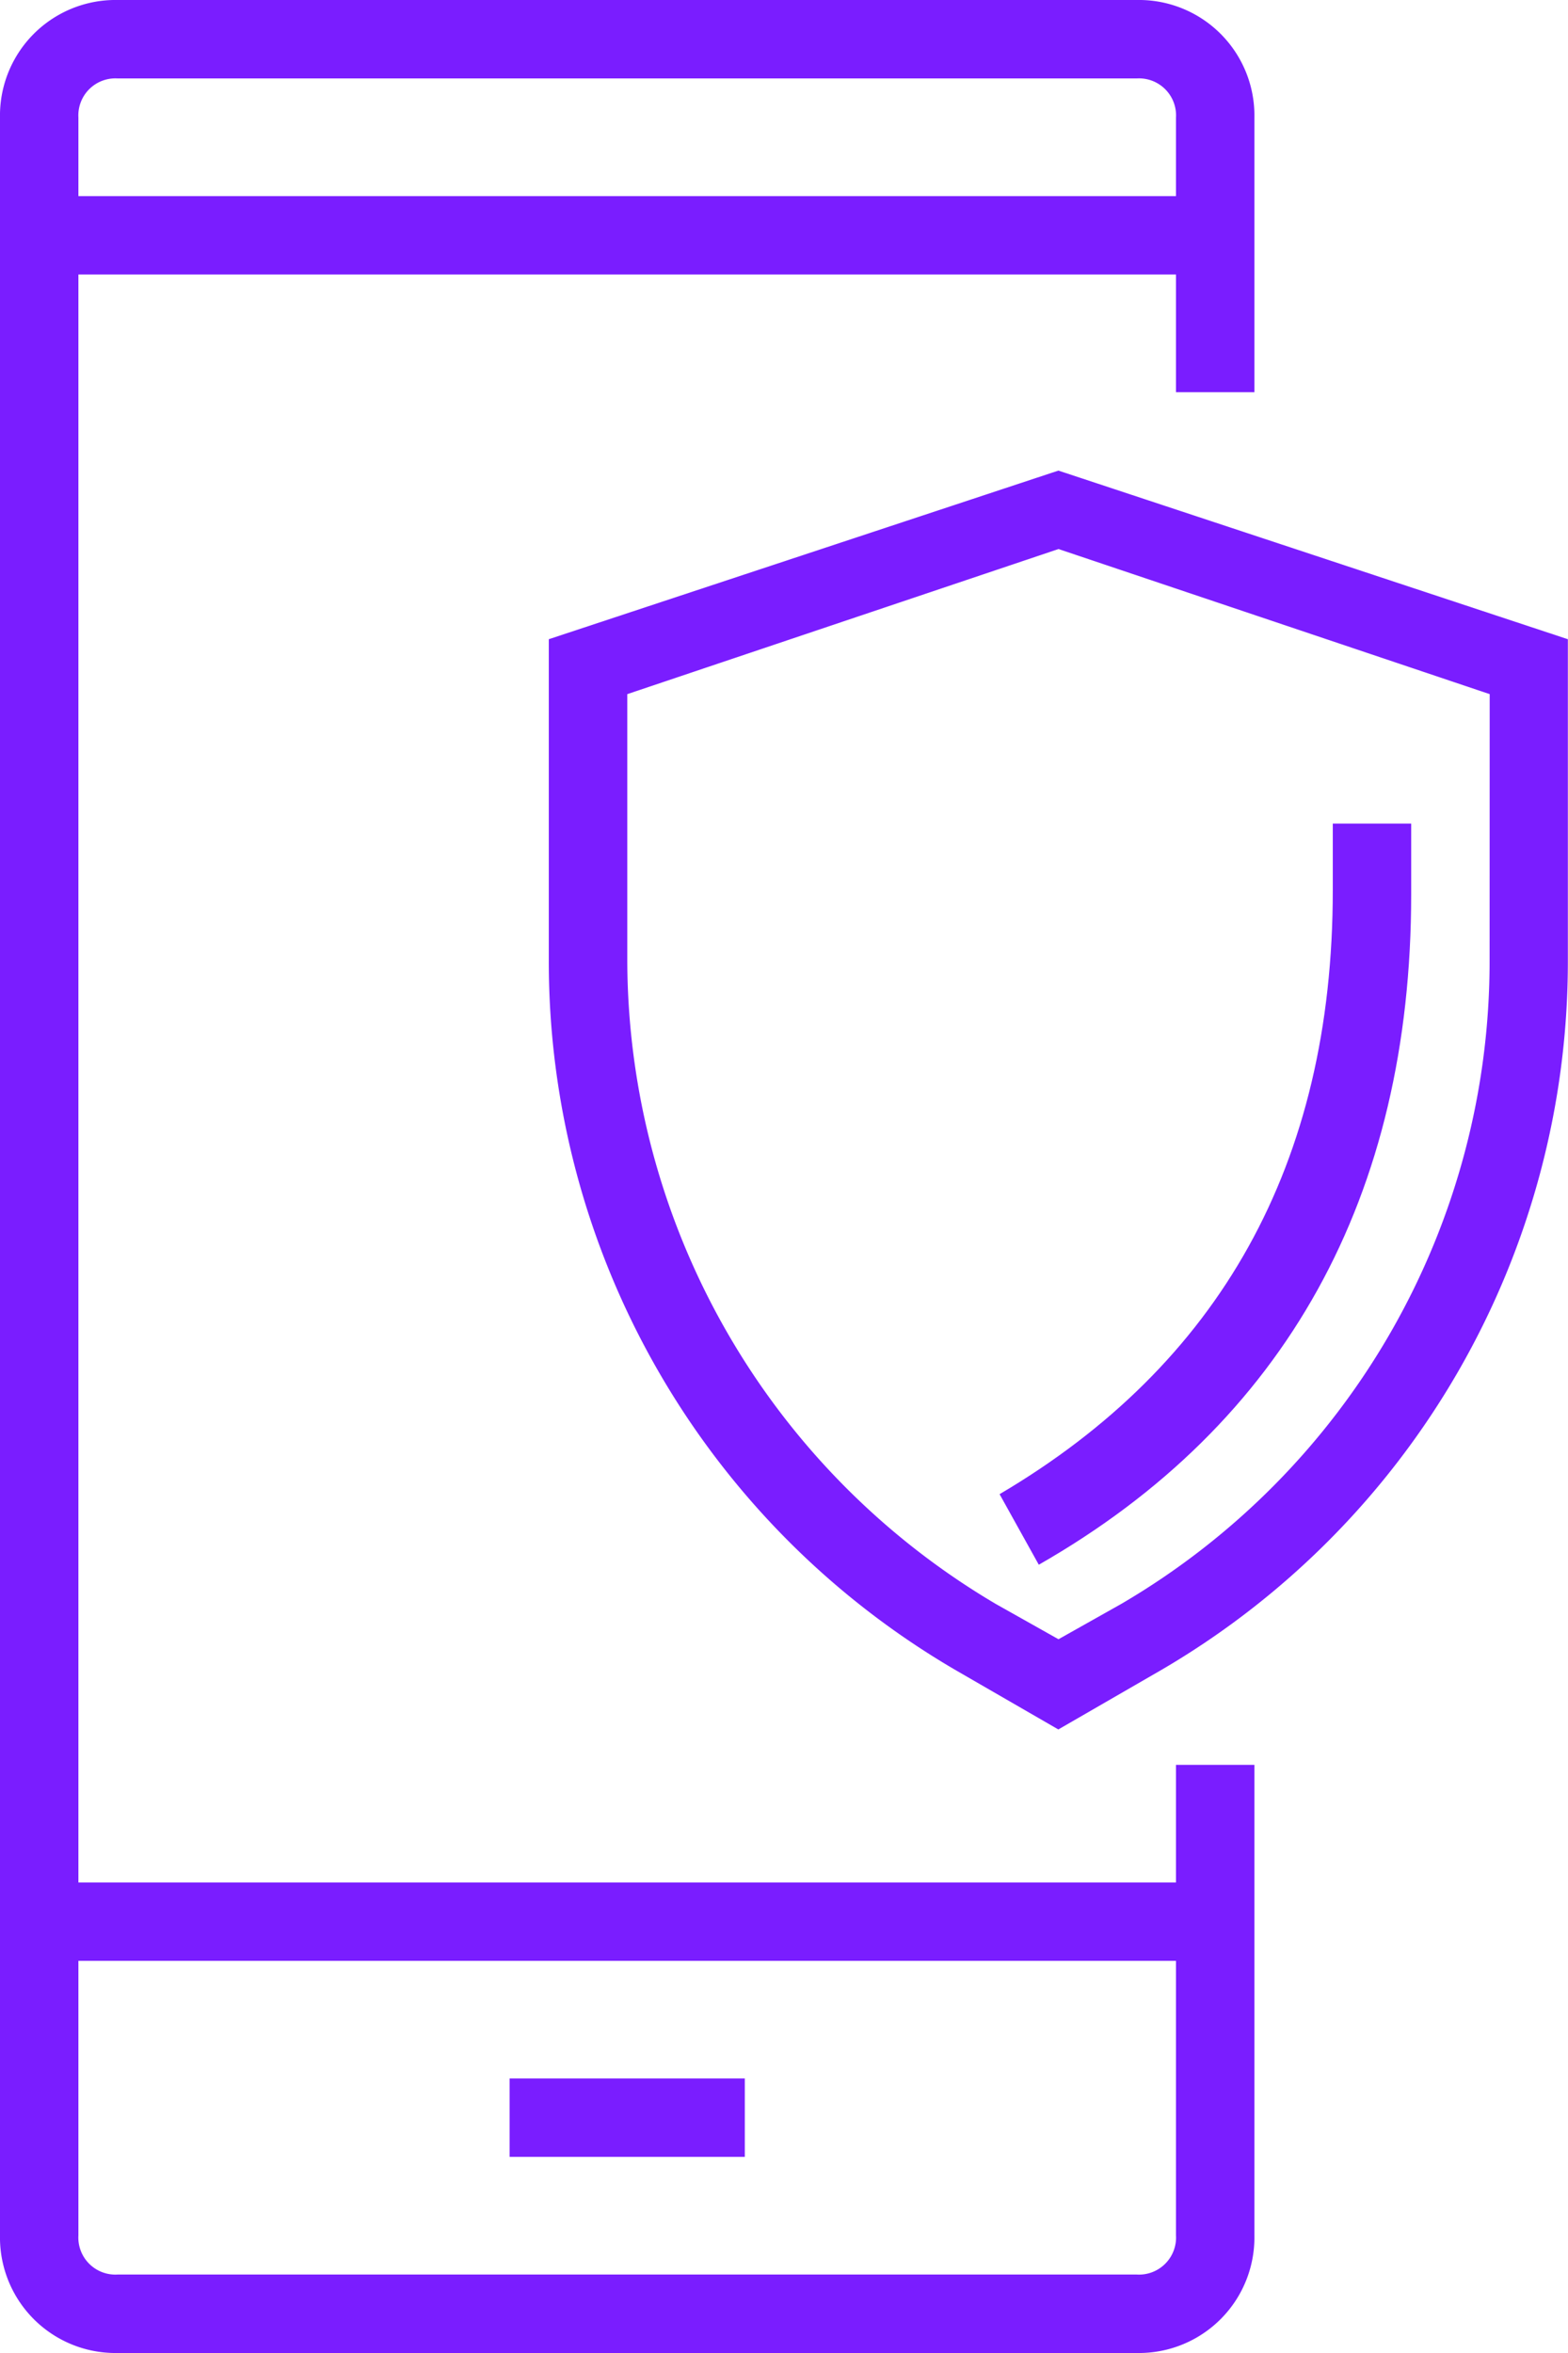 <svg xmlns="http://www.w3.org/2000/svg" width="76.974" height="115.461" viewBox="0 0 76.974 115.461"><defs><style>.a{fill:#7a1dff;}</style></defs><path class="a" d="M5.773,115.461H55.806a5.67,5.67,0,0,0,5.773-5.773V86.6H57.73v5.773H3.849V13.47H57.73v5.773h3.849V5.773A5.67,5.67,0,0,0,55.806,0H5.773A5.67,5.67,0,0,0,0,5.773V109.688A5.67,5.67,0,0,0,5.773,115.461ZM57.73,96.217v13.47a1.818,1.818,0,0,1-1.924,1.924H5.773a1.818,1.818,0,0,1-1.924-1.924V96.217ZM5.773,3.849H55.806A1.818,1.818,0,0,1,57.73,5.773V9.622H3.849V5.773A1.818,1.818,0,0,1,5.773,3.849Zm0,0"/><path class="a" d="M112,104.274v15.78a40.245,40.245,0,0,0,20.013,34.831l5,2.887,5-2.887a40.244,40.244,0,0,0,20.013-34.831v-15.78L137.016,96Zm46.184,15.78A36.519,36.519,0,0,1,140.1,151.613l-3.079,1.732-3.079-1.732a36.755,36.755,0,0,1-18.089-31.559V106.969l21.168-7.12,21.168,7.12Zm0,0" transform="translate(-85.059 -72.908)"/><path class="a" d="M205.924,204.369c12.123-6.928,18.281-18.089,18.281-32.907V168h-3.849v3.272c0,13.47-5.58,23.284-16.357,29.635Zm0,0" transform="translate(-154.929 -127.588)"/><path class="a" d="M104,424h11.546v3.849H104Zm0,0" transform="translate(-78.983 -322.01)"/></svg>